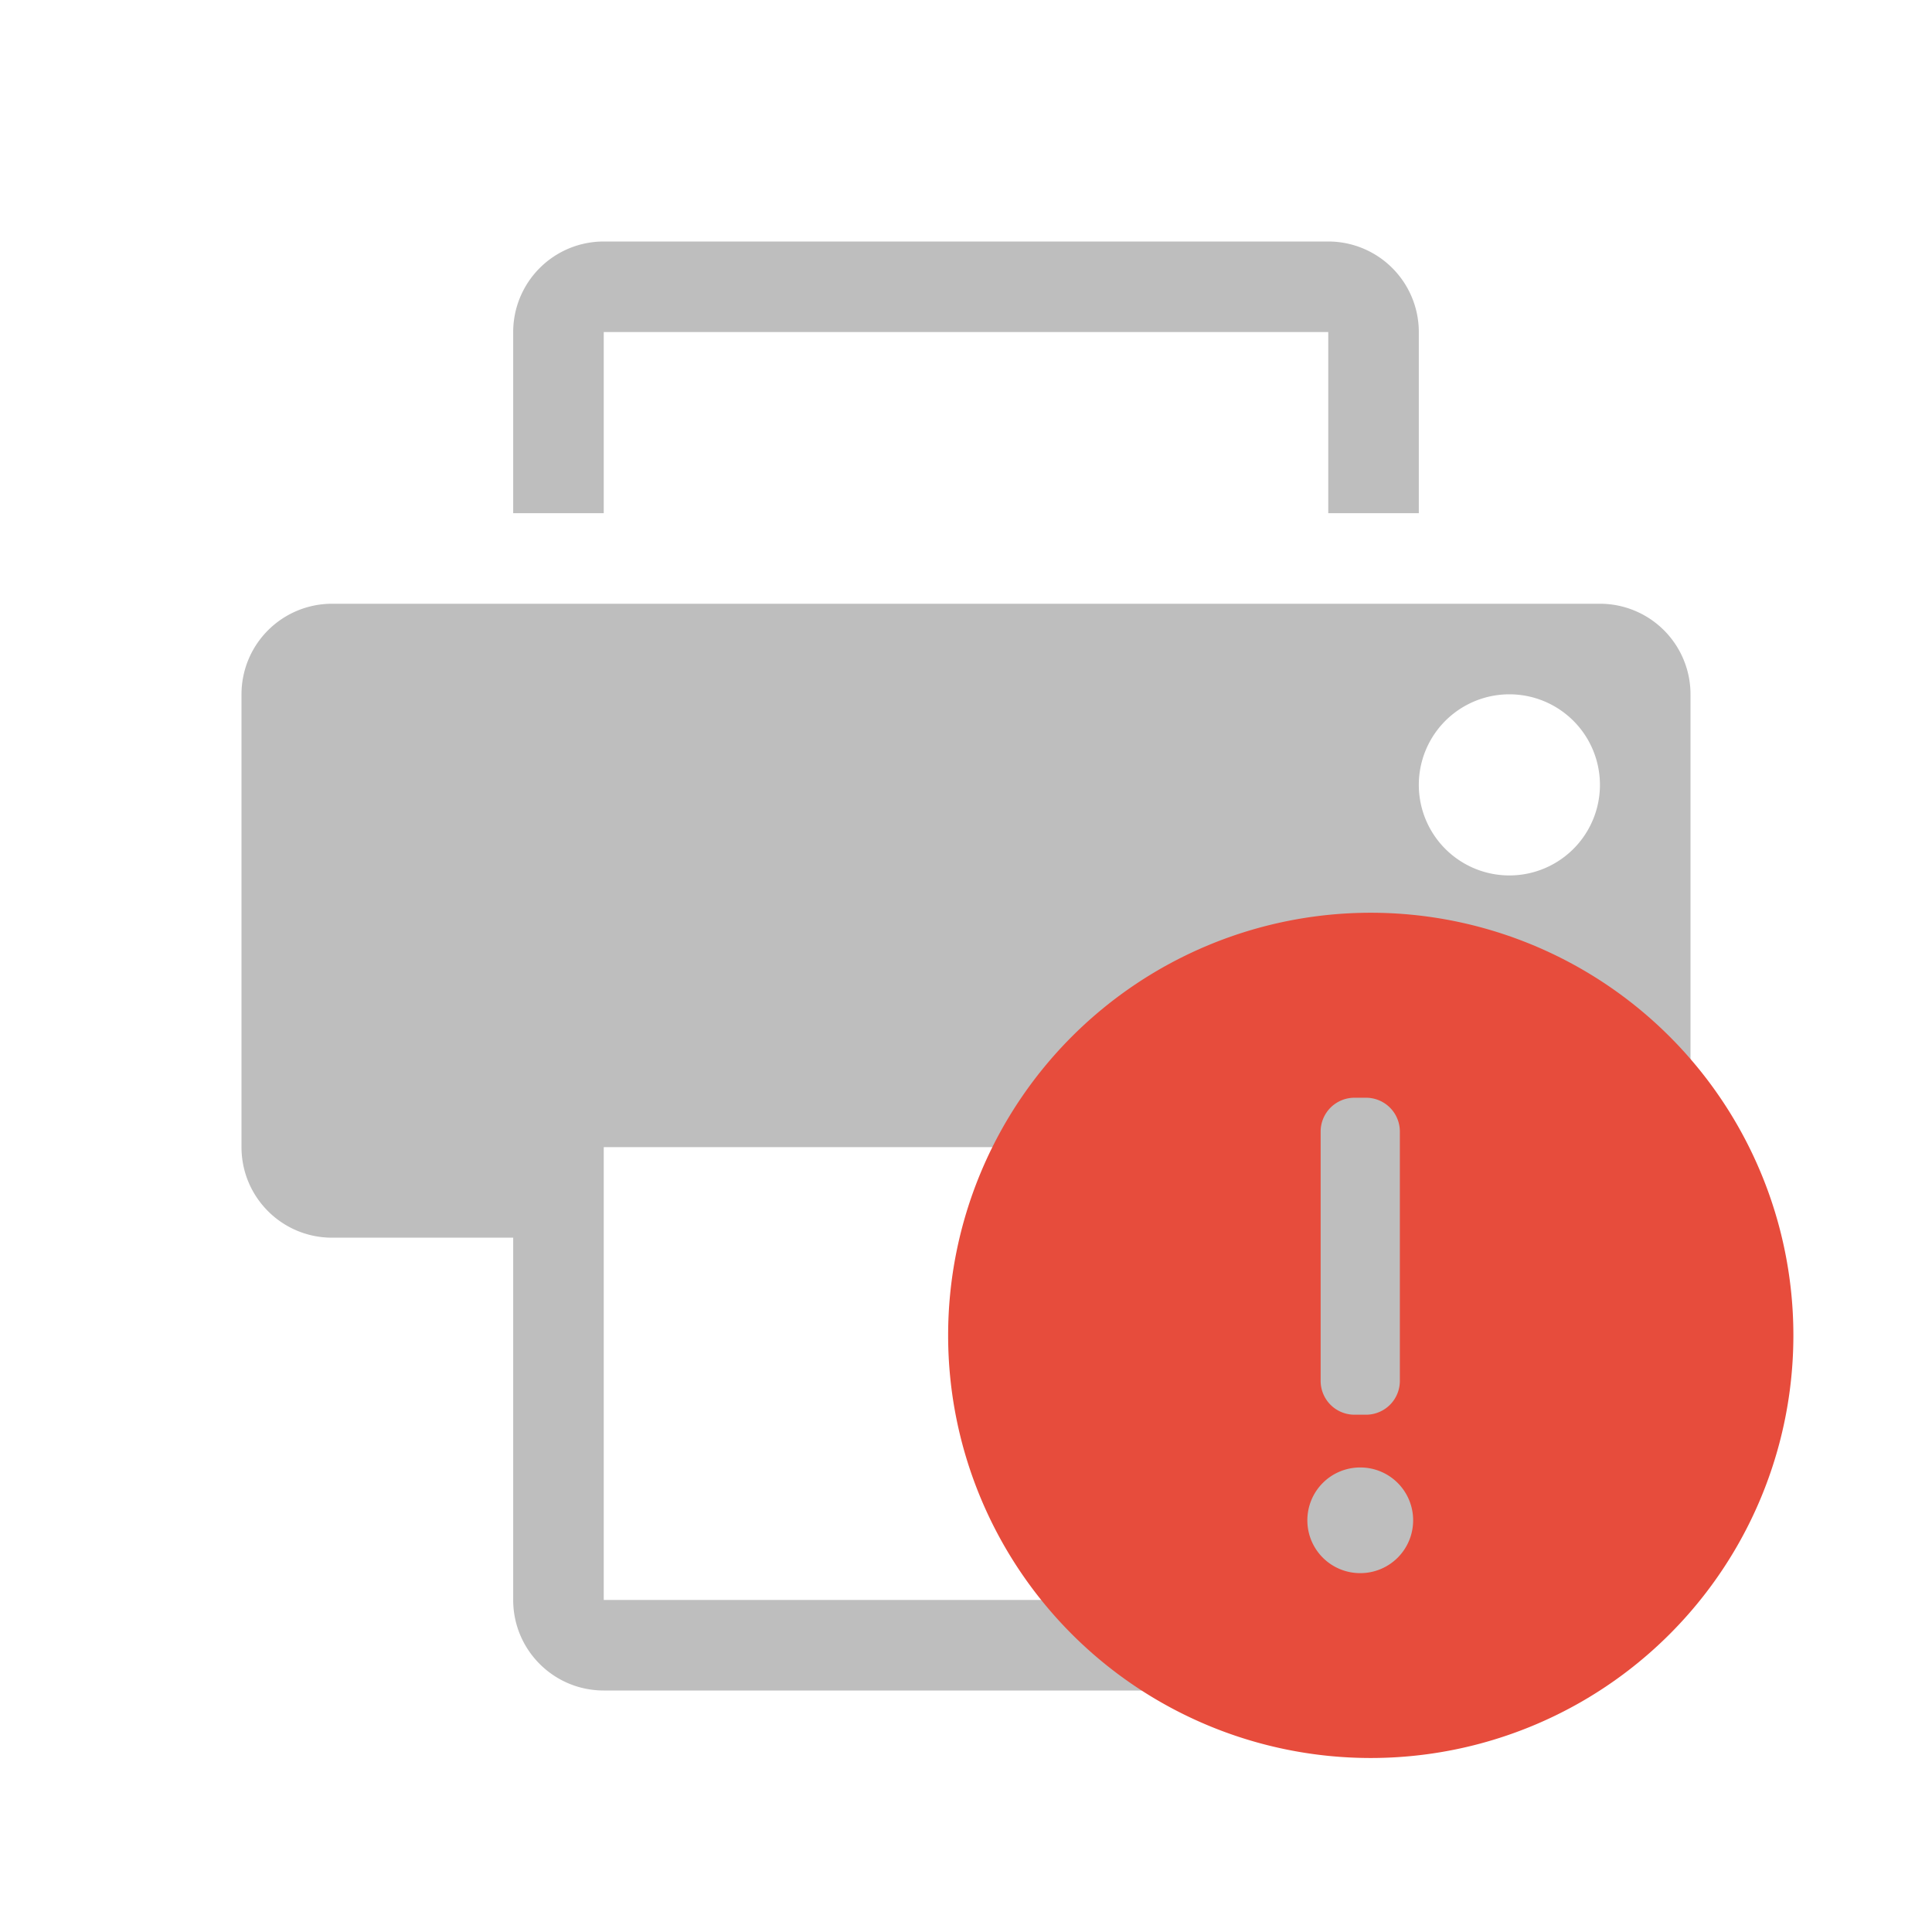 <svg xmlns="http://www.w3.org/2000/svg" viewBox="0 0 16 16">
  <path fill="#bebebe" d="M2.75 5a.75.75 0 0 0-.75.75V9.5c0 .415.336.75.75.75h1.5v3c0 .415.336.75.75.75h6c.415 0 .75-.335.75-.75v-3h1.5A.75.75 0 0 0 14 9.5V5.75a.75.75 0 0 0-.75-.75zm9.75.75a.75.75 0 1 1 0 1.5.75.75 0 0 1 0-1.5zM5 9.5h5.803v3.75H5zM5 2a.75.75 0 0 0-.75.75v1.5H5v-1.5h6v1.5h.75v-1.5A.75.75 0 0 0 11 2z"/>
  <path fill="#e74c3c" d="M11.352 14.559a3.5 3.5 0 0 1-3.5-3.5 3.5 3.5 0 0 1 3.5-3.5 3.5 3.5 0 0 1 3.5 3.5 3.5 3.5 0 0 1-3.5 3.5zm-.087-1.531a.437.437 0 0 0 .438-.437.437.437 0 0 0-.438-.438.437.437 0 0 0-.438.438.437.437 0 0 0 .438.437zm-.047-1.312h.093a.28.28 0 0 0 .282-.281V9.372a.28.28 0 0 0-.282-.281h-.093a.28.28 0 0 0-.281.281v2.063a.28.28 0 0 0 .281.281z"/>
</svg>
